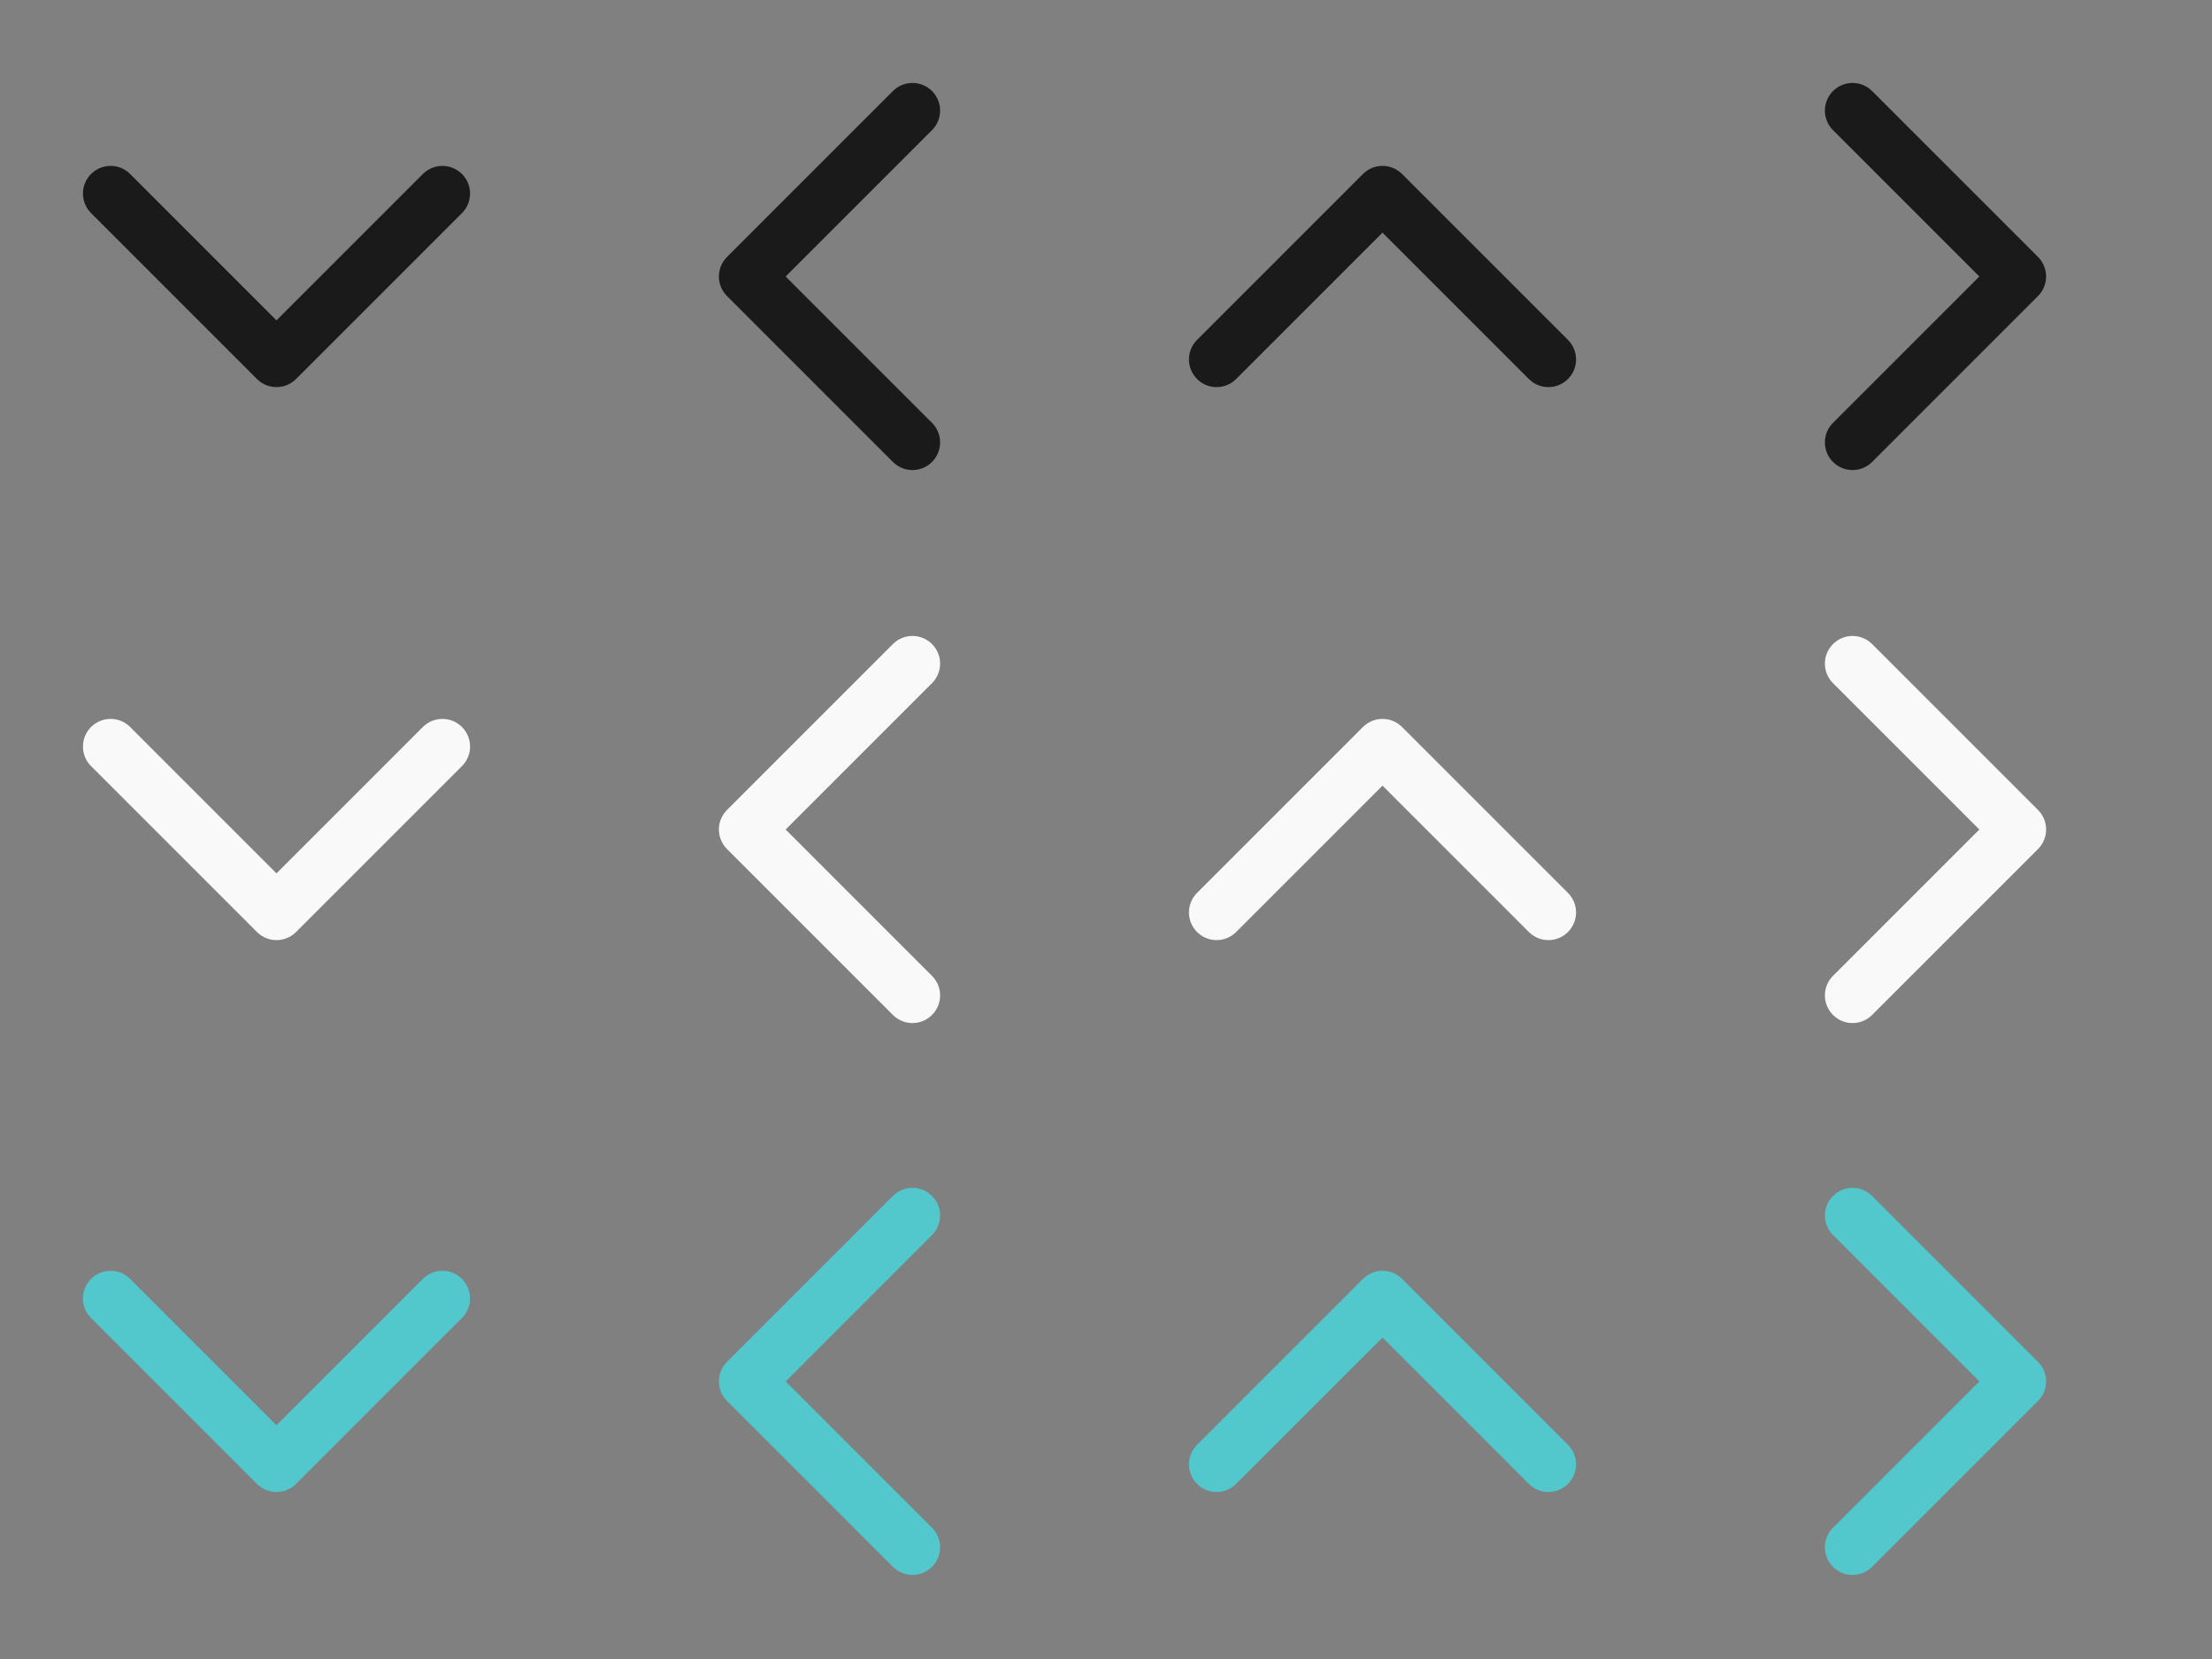 <?xml version="1.0" encoding="UTF-8" standalone="no"?>
<!-- Created with Inkscape (http://www.inkscape.org/) -->

<svg
   width="400mm"
   height="300mm"
   viewBox="0 0 400 300"
   version="1.1"
   id="svg5"
   inkscape:version="1.1 (c68e22c387, 2021-05-23)"
   sodipodi:docname="arrows.svg"
   inkscape:export-filename="D:\Dev\Unity\AssetFactory\Assets\UI\Sprites\arrows.png"
   inkscape:export-xdpi="32.512001"
   inkscape:export-ydpi="32.512001"
   xmlns:inkscape="http://www.inkscape.org/namespaces/inkscape"
   xmlns:sodipodi="http://sodipodi.sourceforge.net/DTD/sodipodi-0.dtd"
   xmlns="http://www.w3.org/2000/svg"
   xmlns:svg="http://www.w3.org/2000/svg">
  <rect x="0" y="0" width="400" height="300" fill="#808080" stroke="none"/>
  <sodipodi:namedview
     id="namedview7"
     pagecolor="#505050"
     bordercolor="#ffffff"
     borderopacity="1"
     inkscape:pageshadow="0"
     inkscape:pageopacity="0"
     inkscape:pagecheckerboard="1"
     inkscape:document-units="mm"
     showgrid="true"
     units="mm"
     inkscape:zoom="0.26226823"
     inkscape:cx="200.17674"
     inkscape:cy="592.90445"
     inkscape:window-width="1920"
     inkscape:window-height="1017"
     inkscape:window-x="-8"
     inkscape:window-y="-8"
     inkscape:window-maximized="1"
     inkscape:current-layer="layer1"
     width="400mm"
     gridtolerance="10"
     height="300mm">
    <inkscape:grid
       type="xygrid"
       id="grid1053"
       dotted="false"
       spacingx="1"
       spacingy="1"
       units="mm"
       empspacing="100"
       empcolor="#000000"
       empopacity="0.502"
       color="#000000"
       opacity="0.125" />
  </sodipodi:namedview>
  <defs
     id="defs2" />
  <g
     inkscape:label="Layer 1"
     inkscape:groupmode="layer"
     id="layer1">
    <path
       style="fill:none;stroke:#1a1a1a;stroke-width:10;stroke-linecap:round;stroke-linejoin:round;stroke-miterlimit:4;stroke-dasharray:none;stroke-opacity:1"
       d="M 20,35 50,65 80,35"
       id="path1350"
       sodipodi:nodetypes="ccc" />
    <path
       style="fill:none;stroke:#f9f9f9;stroke-width:10;stroke-linecap:round;stroke-linejoin:round;stroke-miterlimit:4;stroke-dasharray:none;stroke-opacity:1"
       d="m 20,135 30,30 30,-30"
       id="path2469"
       sodipodi:nodetypes="ccc" />
    <path
       style="fill:none;stroke:#52c7cc;stroke-width:10;stroke-linecap:round;stroke-linejoin:round;stroke-miterlimit:4;stroke-dasharray:none;stroke-opacity:1"
       d="m 20,234.8 30,30 30,-30"
       id="path2551"
       sodipodi:nodetypes="ccc" />
    <path
       style="fill:none;stroke:#1a1a1a;stroke-width:10;stroke-linecap:round;stroke-linejoin:round;stroke-miterlimit:4;stroke-dasharray:none;stroke-opacity:1"
       d="m 165,20 -30,30 30,30"
       id="path2695"
       sodipodi:nodetypes="ccc" />
    <path
       style="fill:none;stroke:#f9f9f9;stroke-width:10;stroke-linecap:round;stroke-linejoin:round;stroke-miterlimit:4;stroke-dasharray:none;stroke-opacity:1"
       d="m 165,120 -30,30 30,30"
       id="path2697"
       sodipodi:nodetypes="ccc" />
    <path
       style="fill:none;stroke:#52c7cc;stroke-width:10;stroke-linecap:round;stroke-linejoin:round;stroke-miterlimit:4;stroke-dasharray:none;stroke-opacity:1"
       d="m 165,219.8 -30,30 30,30"
       id="path2699"
       sodipodi:nodetypes="ccc" />
    <path
       style="fill:none;stroke:#1a1a1a;stroke-width:10;stroke-linecap:round;stroke-linejoin:round;stroke-miterlimit:4;stroke-dasharray:none;stroke-opacity:1"
       d="M 335,80 365,50 335,20"
       id="path2701"
       sodipodi:nodetypes="ccc" />
    <path
       style="fill:none;stroke:#f9f9f9;stroke-width:10;stroke-linecap:round;stroke-linejoin:round;stroke-miterlimit:4;stroke-dasharray:none;stroke-opacity:1"
       d="m 335,180 30,-30 -30,-30"
       id="path2703"
       sodipodi:nodetypes="ccc" />
    <path
       style="fill:none;stroke:#52c7cc;stroke-width:10;stroke-linecap:round;stroke-linejoin:round;stroke-miterlimit:4;stroke-dasharray:none;stroke-opacity:1"
       d="m 335,279.8 30,-30 -30,-30"
       id="path2705"
       sodipodi:nodetypes="ccc" />
    <path
       style="fill:none;stroke:#1a1a1a;stroke-width:10;stroke-linecap:round;stroke-linejoin:round;stroke-miterlimit:4;stroke-dasharray:none;stroke-opacity:1"
       d="M 280,65 250,35 220,65"
       id="path2707"
       sodipodi:nodetypes="ccc" />
    <path
       style="fill:none;stroke:#f9f9f9;stroke-width:10;stroke-linecap:round;stroke-linejoin:round;stroke-miterlimit:4;stroke-dasharray:none;stroke-opacity:1"
       d="m 280,165 -30,-30 -30,30"
       id="path2709"
       sodipodi:nodetypes="ccc" />
    <path
       style="fill:none;stroke:#52c7cc;stroke-width:10;stroke-linecap:round;stroke-linejoin:round;stroke-miterlimit:4;stroke-dasharray:none;stroke-opacity:1"
       d="m 280,264.8 -30,-30 -30,30"
       id="path2711"
       sodipodi:nodetypes="ccc" />
  </g>
</svg>
